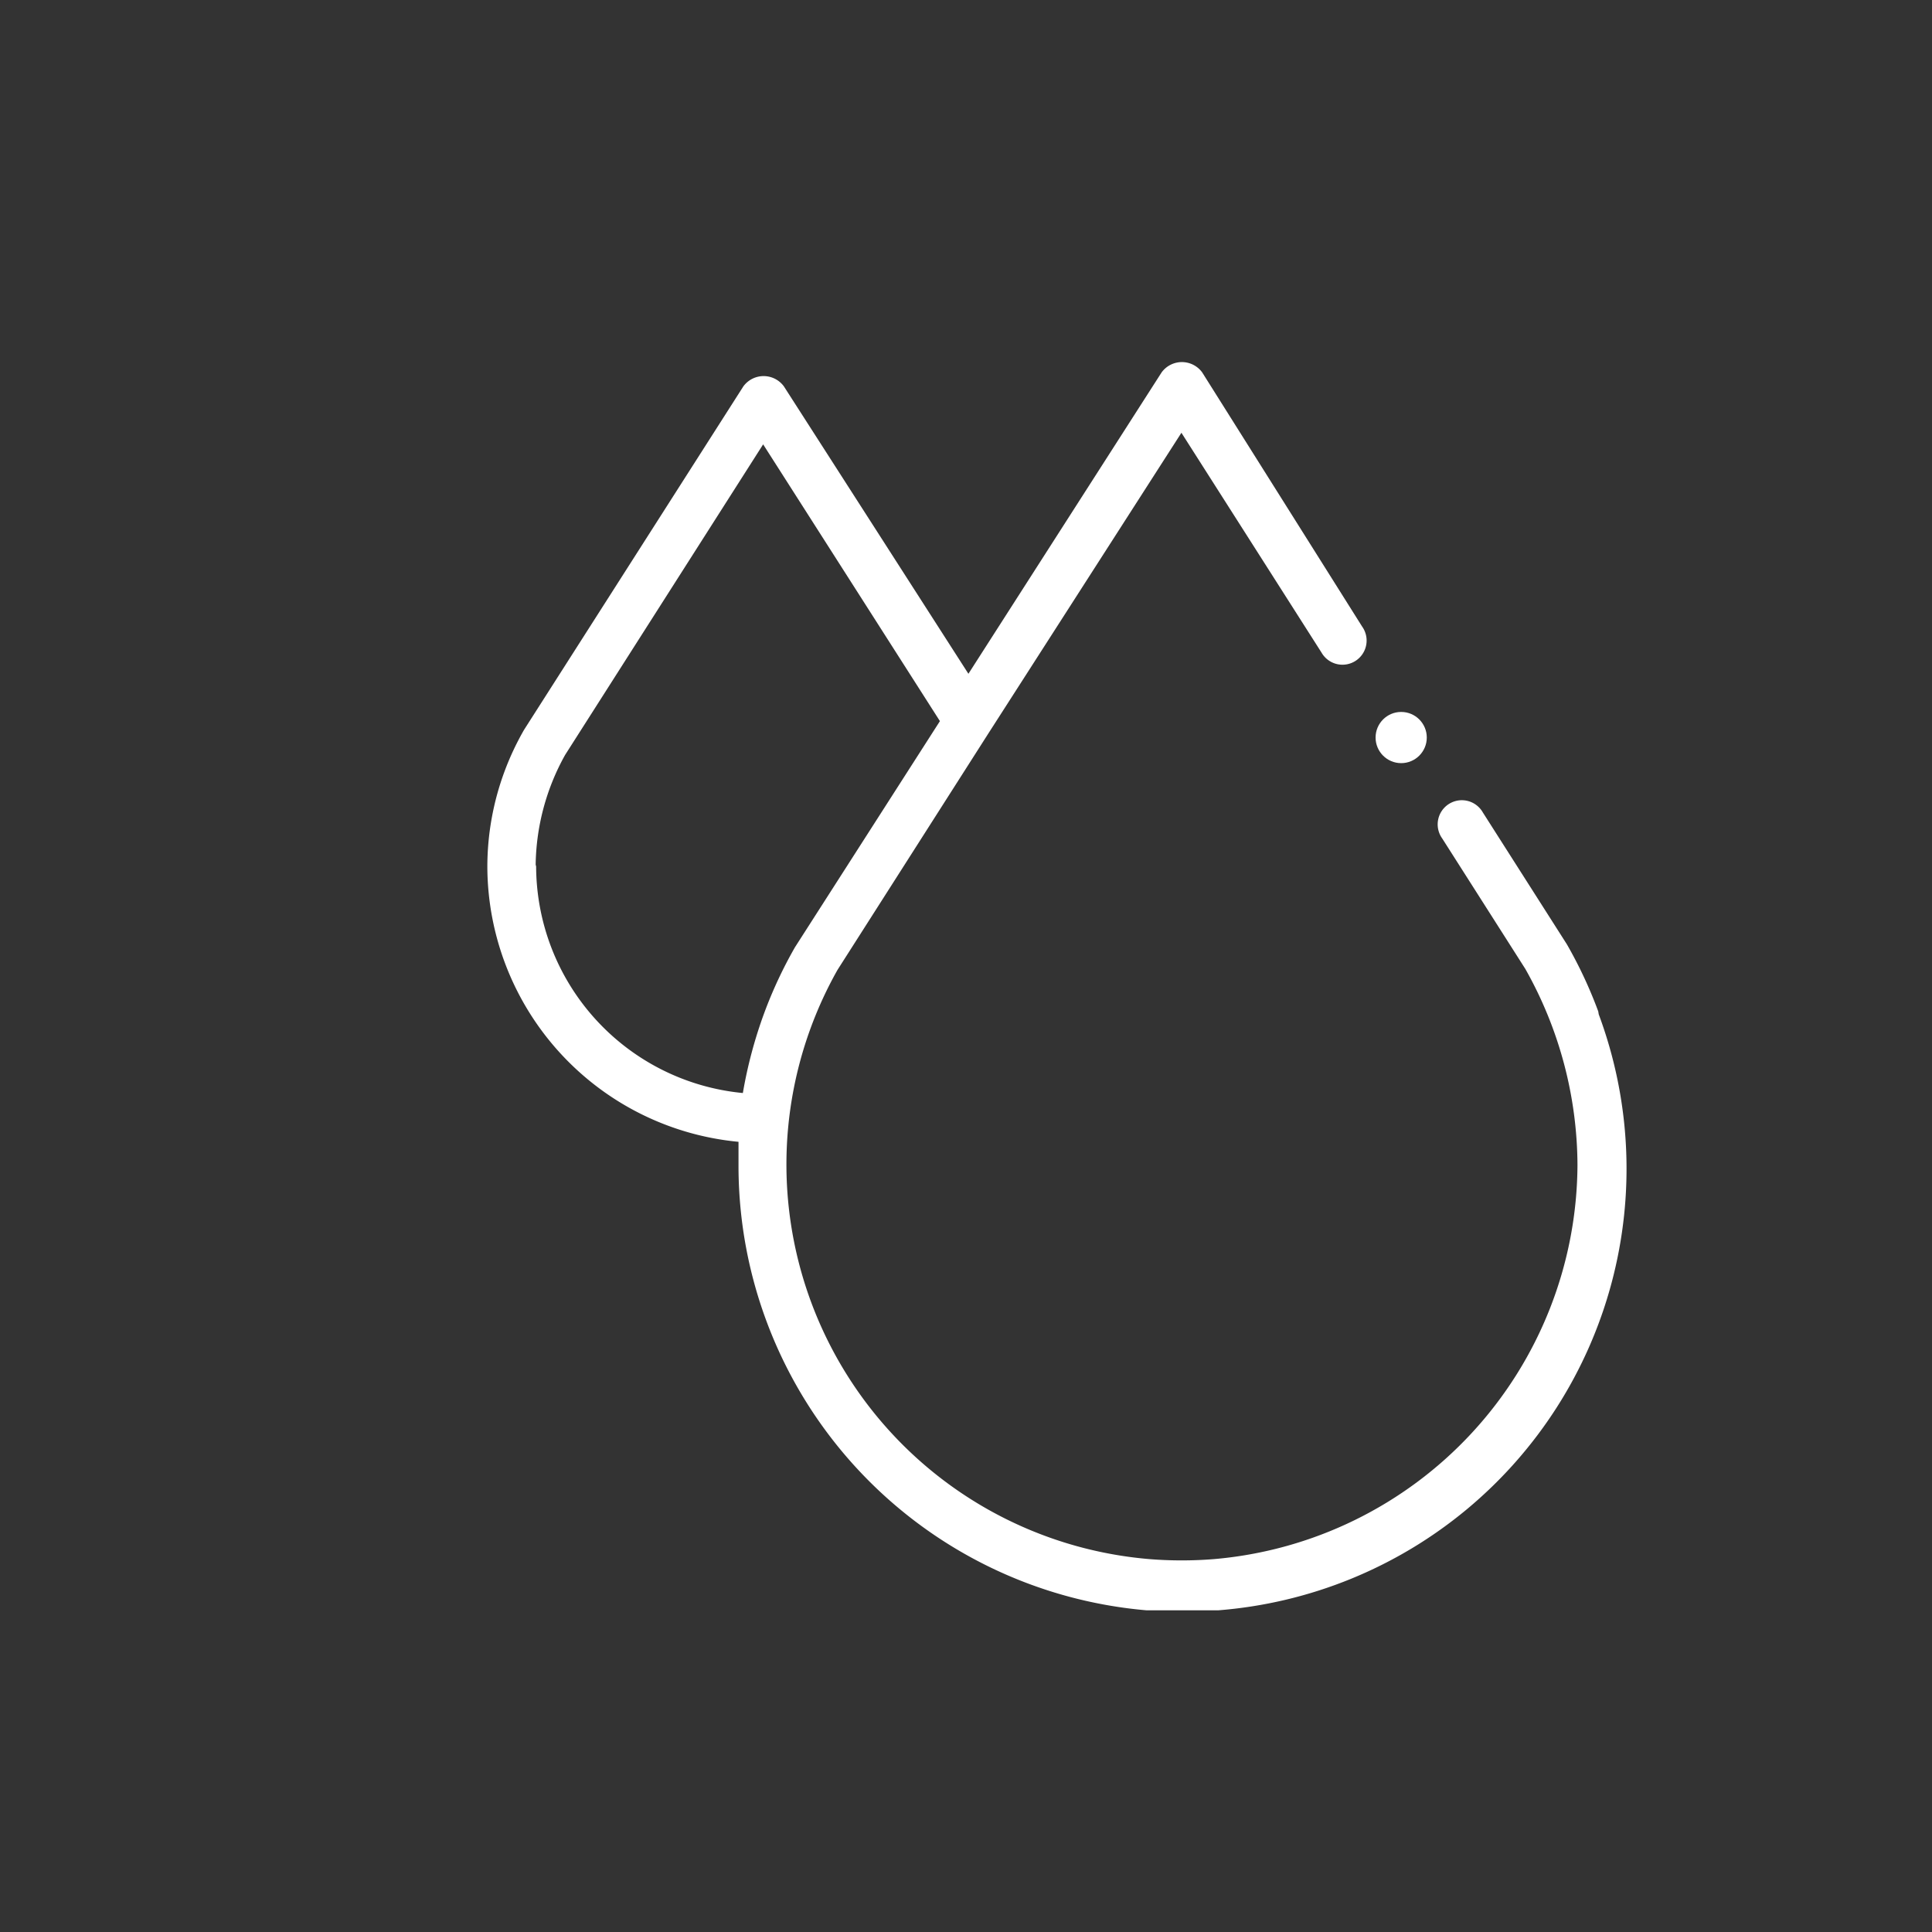 <svg xmlns="http://www.w3.org/2000/svg" viewBox="0 0 40 40"><rect x="0" y="0" width="40" height="40" fill="#333333" stroke="none"/><defs><style>.a{fill:#fff;}</style></defs><title>PICTOS_BORNE_</title><path class="a" d="M33.09,20.94a9.18,9.18,0,0,0-.65-1.39L30.7,16.82a.5.5,0,1,0-.84.54l1.72,2.7a8.32,8.32,0,0,1,1.08,4.06,8.23,8.23,0,0,1-7.53,8.16,8.38,8.38,0,0,1-1.33,0,8.2,8.2,0,0,1-6.46-12.2l3.12-4.89,0,0,4-6.23,2.9,4.55a.5.5,0,1,0,.84-.54L24.89,7.71a.52.52,0,0,0-.84,0l-4,6.24L16.23,8a.52.52,0,0,0-.84,0l-4.54,7.11a5.76,5.76,0,0,0-.4.85,5.68,5.68,0,0,0-.36,2,5.74,5.74,0,0,0,5.2,5.68c0,.18,0,.36,0,.54a9.24,9.24,0,0,0,8.45,9.16c.25,0,.49,0,.74,0s.5,0,.74,0a9.17,9.17,0,0,0,7.88-12.34Zm-22-3a4.79,4.79,0,0,1,.61-2.31l4.1-6.43,3.66,5.73-3,4.68a9.08,9.08,0,0,0-.64,1.37,9.37,9.37,0,0,0-.44,1.65A4.73,4.73,0,0,1,11.1,17.9Z"/><circle class="a" cx="29.01" cy="15.27" r="0.53"/></svg>